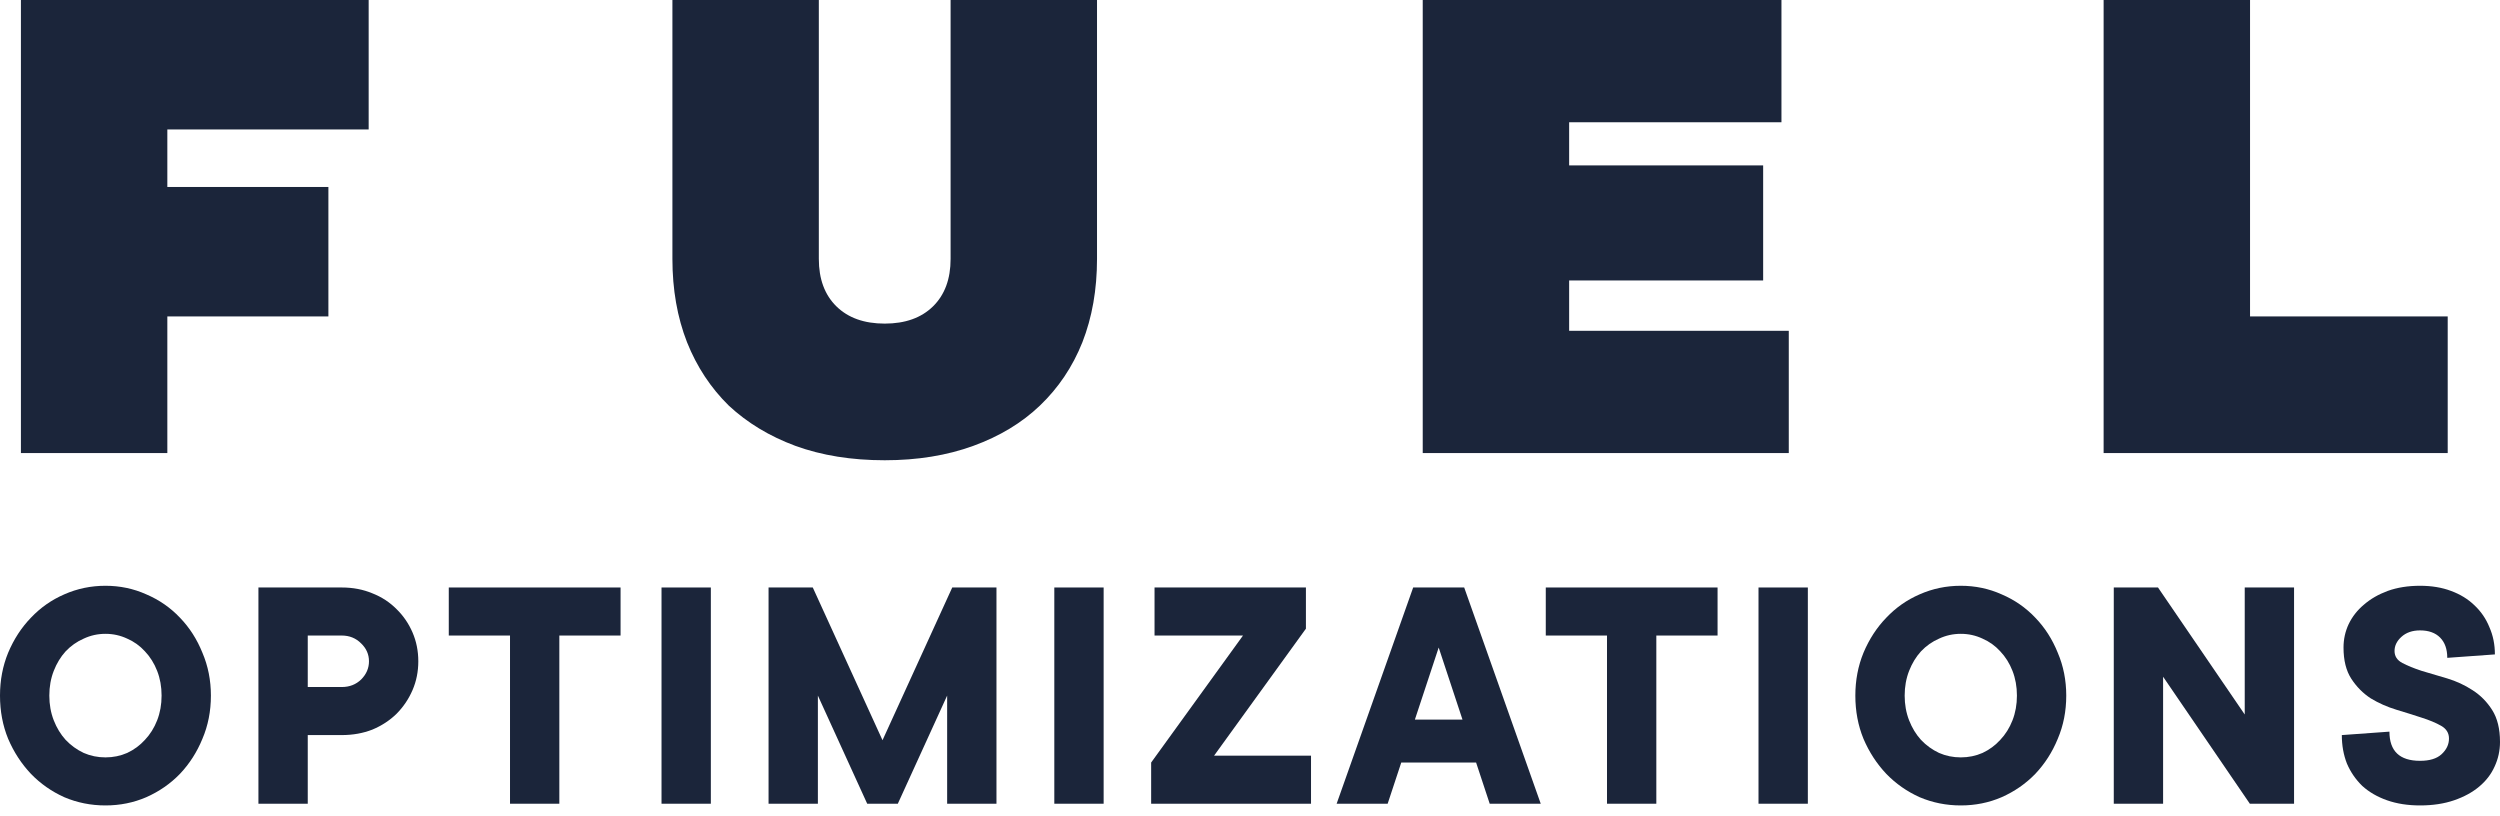 <svg width="196" height="64" viewBox="0 0 196 64" fill="none" xmlns="http://www.w3.org/2000/svg">
<path d="M12.668 54.535C12.668 53.836 12.553 53.19 12.321 52.598C12.09 52.006 11.77 51.495 11.361 51.064C10.97 50.634 10.508 50.302 9.974 50.069C9.441 49.818 8.872 49.692 8.268 49.692C7.663 49.692 7.094 49.818 6.561 50.069C6.027 50.302 5.556 50.634 5.147 51.064C4.756 51.495 4.445 52.006 4.214 52.598C3.983 53.19 3.867 53.836 3.867 54.535C3.867 55.235 3.983 55.881 4.214 56.473C4.445 57.065 4.756 57.576 5.147 58.007C5.556 58.437 6.027 58.778 6.561 59.029C7.094 59.263 7.663 59.379 8.268 59.379C8.872 59.379 9.441 59.263 9.974 59.029C10.508 58.778 10.97 58.437 11.361 58.007C11.77 57.576 12.09 57.065 12.321 56.473C12.553 55.881 12.668 55.235 12.668 54.535ZM16.535 54.535C16.535 55.755 16.313 56.886 15.868 57.926C15.442 58.967 14.855 59.881 14.108 60.671C13.361 61.442 12.481 62.052 11.468 62.501C10.472 62.931 9.405 63.146 8.268 63.146C7.13 63.146 6.054 62.931 5.041 62.501C4.045 62.052 3.174 61.442 2.427 60.671C1.68 59.881 1.085 58.967 0.64 57.926C0.213 56.886 0 55.755 0 54.535C0 53.334 0.213 52.212 0.64 51.172C1.085 50.114 1.68 49.199 2.427 48.427C3.174 47.638 4.045 47.028 5.041 46.597C6.054 46.149 7.13 45.925 8.268 45.925C9.405 45.925 10.472 46.149 11.468 46.597C12.481 47.028 13.361 47.638 14.108 48.427C14.855 49.199 15.442 50.114 15.868 51.172C16.313 52.212 16.535 53.334 16.535 54.535Z" fill="#1B253A"/>
<path d="M26.795 46.059C27.666 46.059 28.466 46.212 29.195 46.517C29.924 46.804 30.555 47.216 31.088 47.754C31.622 48.275 32.04 48.885 32.342 49.584C32.644 50.284 32.795 51.037 32.795 51.845C32.795 52.652 32.644 53.405 32.342 54.105C32.04 54.805 31.622 55.423 31.088 55.962C30.555 56.482 29.924 56.895 29.195 57.2C28.466 57.486 27.666 57.63 26.795 57.63H24.128V63.012H20.261V46.059H26.795ZM26.795 53.863C27.399 53.863 27.906 53.666 28.315 53.271C28.724 52.858 28.928 52.383 28.928 51.845C28.928 51.306 28.724 50.84 28.315 50.445C27.906 50.033 27.399 49.826 26.795 49.826H24.128V53.863H26.795Z" fill="#1B253A"/>
<path d="M43.852 63.012H39.985V49.826H35.184V46.059H48.652V49.826H43.852V63.012Z" fill="#1B253A"/>
<path d="M55.73 63.012H51.863V46.059H55.73V63.012Z" fill="#1B253A"/>
<path d="M74.656 46.059H78.123V63.012H74.256V54.535L70.389 63.012H67.989L64.122 54.535V63.012H60.255V46.059H63.722L69.189 58.034L74.656 46.059Z" fill="#1B253A"/>
<path d="M86.525 63.012H82.658V46.059H86.525V63.012Z" fill="#1B253A"/>
<path d="M95.183 59.245H102.784V63.012H90.25V59.783L97.451 49.826H90.516V46.059H102.384V49.288L95.183 59.245Z" fill="#1B253A"/>
<path d="M114.66 56.419L112.793 50.768L110.926 56.419H114.66ZM109.859 59.783L108.792 63.012H104.792L110.793 46.059H114.793L120.794 63.012H116.793L115.726 59.783H109.859Z" fill="#1B253A"/>
<path d="M129.856 63.012H125.989V49.826H121.189V46.059H134.657V49.826H129.856V63.012Z" fill="#1B253A"/>
<path d="M141.735 63.012H137.867V46.059H141.735V63.012Z" fill="#1B253A"/>
<path d="M158.127 54.535C158.127 53.836 158.011 53.19 157.78 52.598C157.549 52.006 157.229 51.495 156.82 51.064C156.429 50.634 155.967 50.302 155.433 50.069C154.9 49.818 154.331 49.692 153.727 49.692C153.122 49.692 152.553 49.818 152.02 50.069C151.486 50.302 151.015 50.634 150.606 51.064C150.215 51.495 149.904 52.006 149.673 52.598C149.442 53.19 149.326 53.836 149.326 54.535C149.326 55.235 149.442 55.881 149.673 56.473C149.904 57.065 150.215 57.576 150.606 58.007C151.015 58.437 151.486 58.778 152.02 59.029C152.553 59.263 153.122 59.379 153.727 59.379C154.331 59.379 154.9 59.263 155.433 59.029C155.967 58.778 156.429 58.437 156.82 58.007C157.229 57.576 157.549 57.065 157.78 56.473C158.011 55.881 158.127 55.235 158.127 54.535ZM161.994 54.535C161.994 55.755 161.772 56.886 161.327 57.926C160.901 58.967 160.314 59.881 159.567 60.671C158.82 61.442 157.94 62.052 156.927 62.501C155.931 62.931 154.864 63.146 153.727 63.146C152.589 63.146 151.513 62.931 150.5 62.501C149.504 62.052 148.633 61.442 147.886 60.671C147.139 59.881 146.544 58.967 146.099 57.926C145.672 56.886 145.459 55.755 145.459 54.535C145.459 53.334 145.672 52.212 146.099 51.172C146.544 50.114 147.139 49.199 147.886 48.427C148.633 47.638 149.504 47.028 150.5 46.597C151.513 46.149 152.589 45.925 153.727 45.925C154.864 45.925 155.931 46.149 156.927 46.597C157.94 47.028 158.82 47.638 159.567 48.427C160.314 49.199 160.901 50.114 161.327 51.172C161.772 52.212 161.994 53.334 161.994 54.535Z" fill="#1B253A"/>
<path d="M179.854 46.059V63.012H176.387L169.587 53.056V63.012H165.72V46.059H169.187L175.987 56.016V46.059H179.854Z" fill="#1B253A"/>
<path d="M183.732 50.768C183.732 50.122 183.865 49.513 184.132 48.938C184.417 48.346 184.817 47.835 185.332 47.405C185.848 46.956 186.47 46.597 187.199 46.328C187.946 46.059 188.79 45.925 189.733 45.925C190.639 45.925 191.448 46.059 192.16 46.328C192.889 46.597 193.502 46.974 194 47.459C194.515 47.943 194.907 48.517 195.173 49.181C195.458 49.826 195.6 50.535 195.6 51.306L191.866 51.575C191.866 50.894 191.68 50.365 191.306 49.988C190.933 49.611 190.408 49.423 189.733 49.423C189.128 49.423 188.639 49.593 188.266 49.934C187.91 50.257 187.732 50.625 187.732 51.037C187.732 51.45 187.937 51.764 188.346 51.979C188.755 52.194 189.261 52.401 189.866 52.598C190.488 52.778 191.155 52.975 191.866 53.19C192.577 53.405 193.235 53.71 193.84 54.105C194.462 54.5 194.978 55.02 195.387 55.666C195.796 56.312 196 57.146 196 58.168C196 58.85 195.858 59.496 195.573 60.106C195.307 60.698 194.907 61.218 194.373 61.666C193.84 62.115 193.182 62.474 192.4 62.743C191.617 63.012 190.728 63.146 189.733 63.146C188.773 63.146 187.91 63.012 187.146 62.743C186.381 62.474 185.732 62.097 185.199 61.613C184.683 61.11 184.283 60.527 183.999 59.864C183.732 59.182 183.599 58.437 183.599 57.63L187.332 57.361C187.332 58.886 188.132 59.648 189.733 59.648C190.479 59.648 191.039 59.478 191.413 59.137C191.804 58.778 192 58.366 192 57.899C192 57.469 191.795 57.137 191.386 56.904C190.977 56.67 190.462 56.455 189.839 56.258C189.235 56.06 188.577 55.854 187.866 55.639C187.155 55.423 186.488 55.127 185.866 54.751C185.261 54.356 184.754 53.845 184.345 53.217C183.936 52.589 183.732 51.773 183.732 50.768Z" fill="#1B253A"/>
<path d="M1.64 0H28.903V10.149H13.119V14.659H25.746V24.808H13.119V35.52H1.64V0Z" fill="#1B253A"/>
<path d="M64.196 0V20.297C64.196 21.876 64.655 23.116 65.573 24.018C66.492 24.92 67.754 25.371 69.362 25.371C70.969 25.371 72.231 24.92 73.15 24.018C74.068 23.116 74.527 21.876 74.527 20.297V0H86.006V20.297C86.006 22.703 85.623 24.883 84.858 26.837C84.093 28.754 82.983 30.408 81.529 31.799C80.114 33.152 78.373 34.204 76.306 34.956C74.24 35.708 71.925 36.084 69.362 36.084C66.76 36.084 64.426 35.708 62.359 34.956C60.331 34.204 58.59 33.152 57.136 31.799C55.721 30.408 54.63 28.754 53.865 26.837C53.1 24.883 52.717 22.703 52.717 20.297V0H64.196Z" fill="#1B253A"/>
<path d="M111.542 0H139.666V9.585H123.021V12.968H138.231V21.988H123.021V25.935H140.24V35.52H111.542V0Z" fill="#1B253A"/>
<path d="M164.924 0H176.403V24.808H191.9V35.52H164.924V0Z" fill="#1B253A"/>
</svg>
